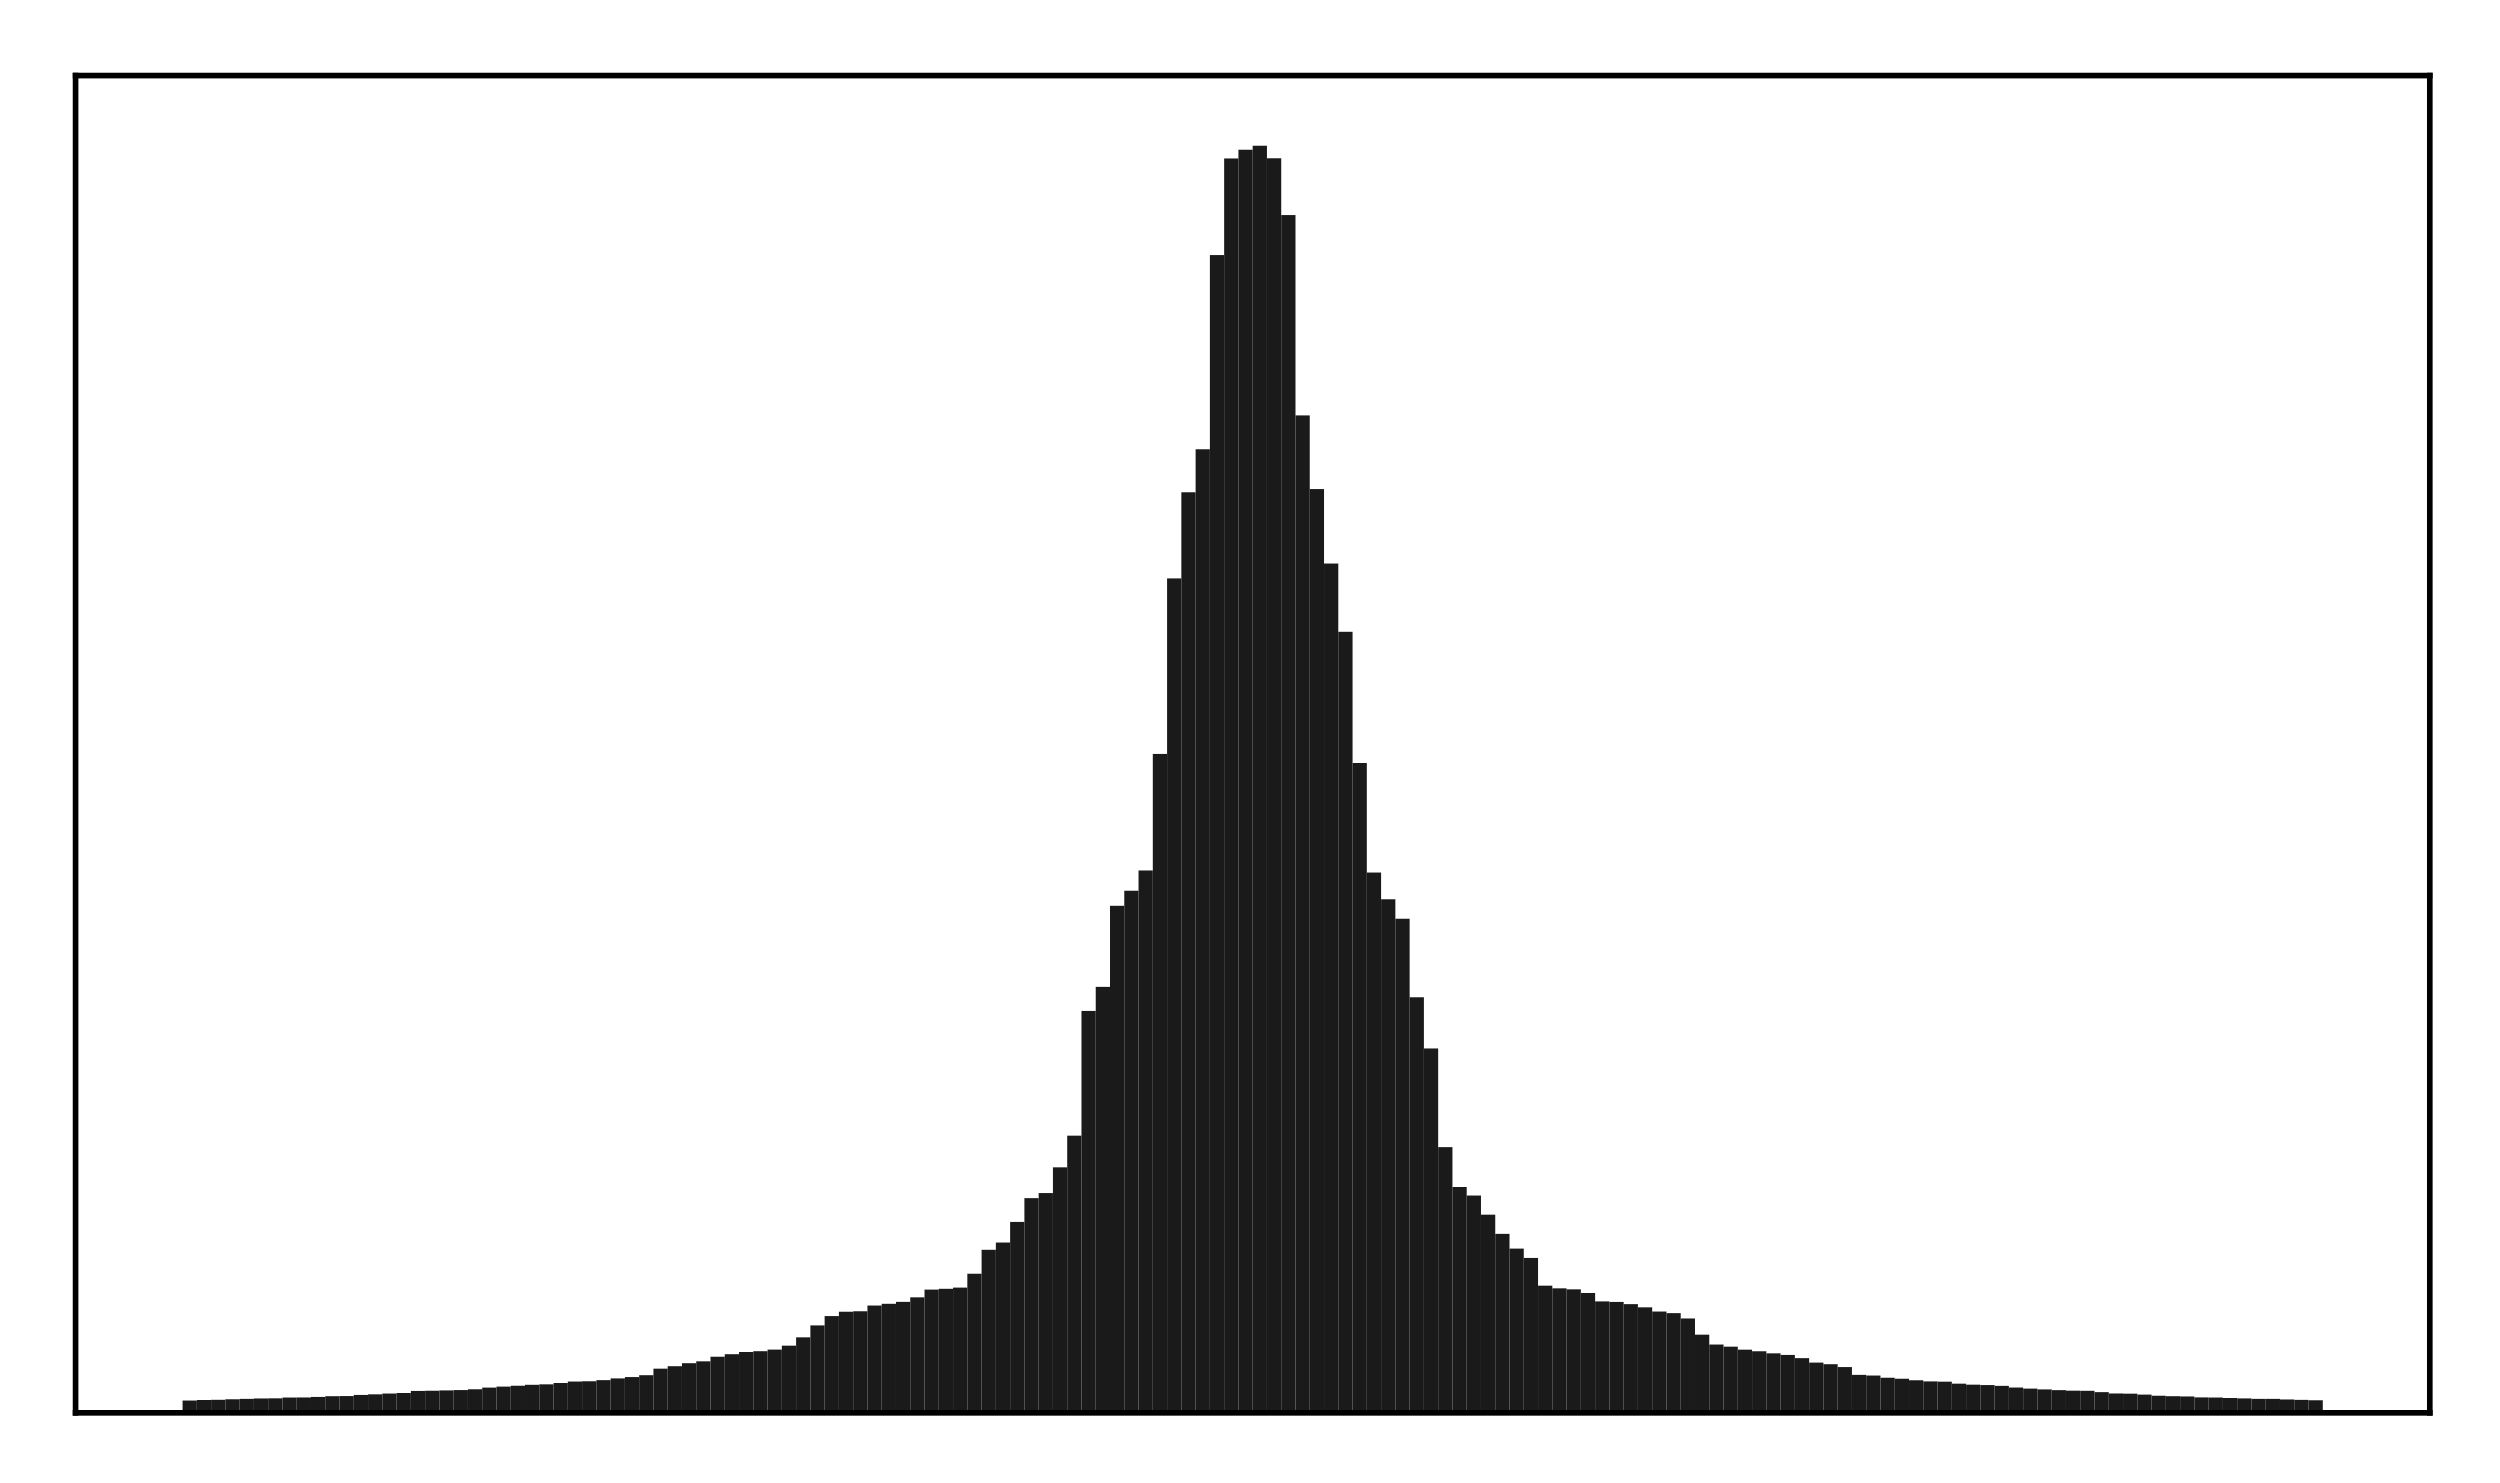 <?xml version="1.0" encoding="utf-8" standalone="no"?>
<!DOCTYPE svg PUBLIC "-//W3C//DTD SVG 1.1//EN"
  "http://www.w3.org/Graphics/SVG/1.1/DTD/svg11.dtd">
<!-- Created with matplotlib (http://matplotlib.org/) -->
<svg height="210pt" version="1.1" viewBox="0 0 354 210" width="354pt" xmlns="http://www.w3.org/2000/svg" xmlns:xlink="http://www.w3.org/1999/xlink">
 <defs>
  <style type="text/css">
*{stroke-linecap:butt;stroke-linejoin:round;}
  </style>
 </defs>
 <g id="figure_1">
  <g id="patch_1">
   <path d="M 0 210.76 
L 354.76 210.76 
L 354.76 0 
L 0 0 
z
" style="fill:#ffffff;"/>
  </g>
  <g id="axes_1">
   <g id="patch_2">
    <path d="M 10.7 200.06 
L 344.06 200.06 
L 344.06 10.7 
L 10.7 10.7 
z
" style="fill:#ffffff;"/>
   </g>
   <g id="patch_3">
    <path clip-path="url(#p92ca7fe4c1)" d="M 25.853 200.06 
L 27.873 200.06 
L 27.873 198.315 
L 25.853 198.315 
z
" style="fill:#1a1a1a;"/>
   </g>
   <g id="patch_4">
    <path clip-path="url(#p92ca7fe4c1)" d="M 27.873 200.06 
L 29.893 200.06 
L 29.893 198.24 
L 27.873 198.24 
z
" style="fill:#1a1a1a;"/>
   </g>
   <g id="patch_5">
    <path clip-path="url(#p92ca7fe4c1)" d="M 29.893 200.06 
L 31.914 200.06 
L 31.914 198.214 
L 29.893 198.214 
z
" style="fill:#1a1a1a;"/>
   </g>
   <g id="patch_6">
    <path clip-path="url(#p92ca7fe4c1)" d="M 31.914 200.06 
L 33.934 200.06 
L 33.934 198.138 
L 31.914 198.138 
z
" style="fill:#1a1a1a;"/>
   </g>
   <g id="patch_7">
    <path clip-path="url(#p92ca7fe4c1)" d="M 33.934 200.06 
L 35.955 200.06 
L 35.955 198.076 
L 33.934 198.076 
z
" style="fill:#1a1a1a;"/>
   </g>
   <g id="patch_8">
    <path clip-path="url(#p92ca7fe4c1)" d="M 35.955 200.06 
L 37.975 200.06 
L 37.975 198.023 
L 35.955 198.023 
z
" style="fill:#1a1a1a;"/>
   </g>
   <g id="patch_9">
    <path clip-path="url(#p92ca7fe4c1)" d="M 37.975 200.06 
L 39.995 200.06 
L 39.995 198.004 
L 37.975 198.004 
z
" style="fill:#1a1a1a;"/>
   </g>
   <g id="patch_10">
    <path clip-path="url(#p92ca7fe4c1)" d="M 39.995 200.06 
L 42.016 200.06 
L 42.016 197.895 
L 39.995 197.895 
z
" style="fill:#1a1a1a;"/>
   </g>
   <g id="patch_11">
    <path clip-path="url(#p92ca7fe4c1)" d="M 42.016 200.06 
L 44.036 200.06 
L 44.036 197.885 
L 42.016 197.885 
z
" style="fill:#1a1a1a;"/>
   </g>
   <g id="patch_12">
    <path clip-path="url(#p92ca7fe4c1)" d="M 44.036 200.06 
L 46.056 200.06 
L 46.056 197.809 
L 44.036 197.809 
z
" style="fill:#1a1a1a;"/>
   </g>
   <g id="patch_13">
    <path clip-path="url(#p92ca7fe4c1)" d="M 46.056 200.06 
L 48.077 200.06 
L 48.077 197.701 
L 46.056 197.701 
z
" style="fill:#1a1a1a;"/>
   </g>
   <g id="patch_14">
    <path clip-path="url(#p92ca7fe4c1)" d="M 48.077 200.06 
L 50.097 200.06 
L 50.097 197.68 
L 48.077 197.68 
z
" style="fill:#1a1a1a;"/>
   </g>
   <g id="patch_15">
    <path clip-path="url(#p92ca7fe4c1)" d="M 50.097 200.06 
L 52.117 200.06 
L 52.117 197.526 
L 50.097 197.526 
z
" style="fill:#1a1a1a;"/>
   </g>
   <g id="patch_16">
    <path clip-path="url(#p92ca7fe4c1)" d="M 52.117 200.06 
L 54.138 200.06 
L 54.138 197.442 
L 52.117 197.442 
z
" style="fill:#1a1a1a;"/>
   </g>
   <g id="patch_17">
    <path clip-path="url(#p92ca7fe4c1)" d="M 54.138 200.06 
L 56.158 200.06 
L 56.158 197.32 
L 54.138 197.32 
z
" style="fill:#1a1a1a;"/>
   </g>
   <g id="patch_18">
    <path clip-path="url(#p92ca7fe4c1)" d="M 56.158 200.06 
L 58.179 200.06 
L 58.179 197.247 
L 56.158 197.247 
z
" style="fill:#1a1a1a;"/>
   </g>
   <g id="patch_19">
    <path clip-path="url(#p92ca7fe4c1)" d="M 58.179 200.06 
L 60.199 200.06 
L 60.199 196.96 
L 58.179 196.96 
z
" style="fill:#1a1a1a;"/>
   </g>
   <g id="patch_20">
    <path clip-path="url(#p92ca7fe4c1)" d="M 60.199 200.06 
L 62.219 200.06 
L 62.219 196.927 
L 60.199 196.927 
z
" style="fill:#1a1a1a;"/>
   </g>
   <g id="patch_21">
    <path clip-path="url(#p92ca7fe4c1)" d="M 62.219 200.06 
L 64.24 200.06 
L 64.24 196.883 
L 62.219 196.883 
z
" style="fill:#1a1a1a;"/>
   </g>
   <g id="patch_22">
    <path clip-path="url(#p92ca7fe4c1)" d="M 64.24 200.06 
L 66.26 200.06 
L 66.26 196.832 
L 64.24 196.832 
z
" style="fill:#1a1a1a;"/>
   </g>
   <g id="patch_23">
    <path clip-path="url(#p92ca7fe4c1)" d="M 66.26 200.06 
L 68.28 200.06 
L 68.28 196.723 
L 66.26 196.723 
z
" style="fill:#1a1a1a;"/>
   </g>
   <g id="patch_24">
    <path clip-path="url(#p92ca7fe4c1)" d="M 68.28 200.06 
L 70.301 200.06 
L 70.301 196.489 
L 68.28 196.489 
z
" style="fill:#1a1a1a;"/>
   </g>
   <g id="patch_25">
    <path clip-path="url(#p92ca7fe4c1)" d="M 70.301 200.06 
L 72.321 200.06 
L 72.321 196.346 
L 70.301 196.346 
z
" style="fill:#1a1a1a;"/>
   </g>
   <g id="patch_26">
    <path clip-path="url(#p92ca7fe4c1)" d="M 72.321 200.06 
L 74.341 200.06 
L 74.341 196.216 
L 72.321 196.216 
z
" style="fill:#1a1a1a;"/>
   </g>
   <g id="patch_27">
    <path clip-path="url(#p92ca7fe4c1)" d="M 74.341 200.06 
L 76.362 200.06 
L 76.362 196.088 
L 74.341 196.088 
z
" style="fill:#1a1a1a;"/>
   </g>
   <g id="patch_28">
    <path clip-path="url(#p92ca7fe4c1)" d="M 76.362 200.06 
L 78.382 200.06 
L 78.382 196.026 
L 76.362 196.026 
z
" style="fill:#1a1a1a;"/>
   </g>
   <g id="patch_29">
    <path clip-path="url(#p92ca7fe4c1)" d="M 78.382 200.06 
L 80.403 200.06 
L 80.403 195.835 
L 78.382 195.835 
z
" style="fill:#1a1a1a;"/>
   </g>
   <g id="patch_30">
    <path clip-path="url(#p92ca7fe4c1)" d="M 80.403 200.06 
L 82.423 200.06 
L 82.423 195.628 
L 80.403 195.628 
z
" style="fill:#1a1a1a;"/>
   </g>
   <g id="patch_31">
    <path clip-path="url(#p92ca7fe4c1)" d="M 82.423 200.06 
L 84.443 200.06 
L 84.443 195.59 
L 82.423 195.59 
z
" style="fill:#1a1a1a;"/>
   </g>
   <g id="patch_32">
    <path clip-path="url(#p92ca7fe4c1)" d="M 84.443 200.06 
L 86.464 200.06 
L 86.464 195.423 
L 84.443 195.423 
z
" style="fill:#1a1a1a;"/>
   </g>
   <g id="patch_33">
    <path clip-path="url(#p92ca7fe4c1)" d="M 86.464 200.06 
L 88.484 200.06 
L 88.484 195.178 
L 86.464 195.178 
z
" style="fill:#1a1a1a;"/>
   </g>
   <g id="patch_34">
    <path clip-path="url(#p92ca7fe4c1)" d="M 88.484 200.06 
L 90.504 200.06 
L 90.504 194.993 
L 88.484 194.993 
z
" style="fill:#1a1a1a;"/>
   </g>
   <g id="patch_35">
    <path clip-path="url(#p92ca7fe4c1)" d="M 90.504 200.06 
L 92.525 200.06 
L 92.525 194.728 
L 90.504 194.728 
z
" style="fill:#1a1a1a;"/>
   </g>
   <g id="patch_36">
    <path clip-path="url(#p92ca7fe4c1)" d="M 92.525 200.06 
L 94.545 200.06 
L 94.545 193.802 
L 92.525 193.802 
z
" style="fill:#1a1a1a;"/>
   </g>
   <g id="patch_37">
    <path clip-path="url(#p92ca7fe4c1)" d="M 94.545 200.06 
L 96.565 200.06 
L 96.565 193.457 
L 94.545 193.457 
z
" style="fill:#1a1a1a;"/>
   </g>
   <g id="patch_38">
    <path clip-path="url(#p92ca7fe4c1)" d="M 96.565 200.06 
L 98.586 200.06 
L 98.586 193.025 
L 96.565 193.025 
z
" style="fill:#1a1a1a;"/>
   </g>
   <g id="patch_39">
    <path clip-path="url(#p92ca7fe4c1)" d="M 98.586 200.06 
L 100.606 200.06 
L 100.606 192.761 
L 98.586 192.761 
z
" style="fill:#1a1a1a;"/>
   </g>
   <g id="patch_40">
    <path clip-path="url(#p92ca7fe4c1)" d="M 100.606 200.06 
L 102.627 200.06 
L 102.627 192.118 
L 100.606 192.118 
z
" style="fill:#1a1a1a;"/>
   </g>
   <g id="patch_41">
    <path clip-path="url(#p92ca7fe4c1)" d="M 102.627 200.06 
L 104.647 200.06 
L 104.647 191.75 
L 102.627 191.75 
z
" style="fill:#1a1a1a;"/>
   </g>
   <g id="patch_42">
    <path clip-path="url(#p92ca7fe4c1)" d="M 104.647 200.06 
L 106.667 200.06 
L 106.667 191.441 
L 104.647 191.441 
z
" style="fill:#1a1a1a;"/>
   </g>
   <g id="patch_43">
    <path clip-path="url(#p92ca7fe4c1)" d="M 106.667 200.06 
L 108.688 200.06 
L 108.688 191.326 
L 106.667 191.326 
z
" style="fill:#1a1a1a;"/>
   </g>
   <g id="patch_44">
    <path clip-path="url(#p92ca7fe4c1)" d="M 108.688 200.06 
L 110.708 200.06 
L 110.708 191.105 
L 108.688 191.105 
z
" style="fill:#1a1a1a;"/>
   </g>
   <g id="patch_45">
    <path clip-path="url(#p92ca7fe4c1)" d="M 110.708 200.06 
L 112.728 200.06 
L 112.728 190.547 
L 110.708 190.547 
z
" style="fill:#1a1a1a;"/>
   </g>
   <g id="patch_46">
    <path clip-path="url(#p92ca7fe4c1)" d="M 112.728 200.06 
L 114.749 200.06 
L 114.749 189.363 
L 112.728 189.363 
z
" style="fill:#1a1a1a;"/>
   </g>
   <g id="patch_47">
    <path clip-path="url(#p92ca7fe4c1)" d="M 114.749 200.06 
L 116.769 200.06 
L 116.769 187.673 
L 114.749 187.673 
z
" style="fill:#1a1a1a;"/>
   </g>
   <g id="patch_48">
    <path clip-path="url(#p92ca7fe4c1)" d="M 116.769 200.06 
L 118.789 200.06 
L 118.789 186.354 
L 116.769 186.354 
z
" style="fill:#1a1a1a;"/>
   </g>
   <g id="patch_49">
    <path clip-path="url(#p92ca7fe4c1)" d="M 118.789 200.06 
L 120.81 200.06 
L 120.81 185.743 
L 118.789 185.743 
z
" style="fill:#1a1a1a;"/>
   </g>
   <g id="patch_50">
    <path clip-path="url(#p92ca7fe4c1)" d="M 120.81 200.06 
L 122.83 200.06 
L 122.83 185.673 
L 120.81 185.673 
z
" style="fill:#1a1a1a;"/>
   </g>
   <g id="patch_51">
    <path clip-path="url(#p92ca7fe4c1)" d="M 122.83 200.06 
L 124.851 200.06 
L 124.851 184.861 
L 122.83 184.861 
z
" style="fill:#1a1a1a;"/>
   </g>
   <g id="patch_52">
    <path clip-path="url(#p92ca7fe4c1)" d="M 124.851 200.06 
L 126.871 200.06 
L 126.871 184.616 
L 124.851 184.616 
z
" style="fill:#1a1a1a;"/>
   </g>
   <g id="patch_53">
    <path clip-path="url(#p92ca7fe4c1)" d="M 126.871 200.06 
L 128.891 200.06 
L 128.891 184.342 
L 126.871 184.342 
z
" style="fill:#1a1a1a;"/>
   </g>
   <g id="patch_54">
    <path clip-path="url(#p92ca7fe4c1)" d="M 128.891 200.06 
L 130.912 200.06 
L 130.912 183.705 
L 128.891 183.705 
z
" style="fill:#1a1a1a;"/>
   </g>
   <g id="patch_55">
    <path clip-path="url(#p92ca7fe4c1)" d="M 130.912 200.06 
L 132.932 200.06 
L 132.932 182.603 
L 130.912 182.603 
z
" style="fill:#1a1a1a;"/>
   </g>
   <g id="patch_56">
    <path clip-path="url(#p92ca7fe4c1)" d="M 132.932 200.06 
L 134.952 200.06 
L 134.952 182.495 
L 132.932 182.495 
z
" style="fill:#1a1a1a;"/>
   </g>
   <g id="patch_57">
    <path clip-path="url(#p92ca7fe4c1)" d="M 134.952 200.06 
L 136.973 200.06 
L 136.973 182.326 
L 134.952 182.326 
z
" style="fill:#1a1a1a;"/>
   </g>
   <g id="patch_58">
    <path clip-path="url(#p92ca7fe4c1)" d="M 136.973 200.06 
L 138.993 200.06 
L 138.993 180.36 
L 136.973 180.36 
z
" style="fill:#1a1a1a;"/>
   </g>
   <g id="patch_59">
    <path clip-path="url(#p92ca7fe4c1)" d="M 138.993 200.06 
L 141.013 200.06 
L 141.013 176.974 
L 138.993 176.974 
z
" style="fill:#1a1a1a;"/>
   </g>
   <g id="patch_60">
    <path clip-path="url(#p92ca7fe4c1)" d="M 141.013 200.06 
L 143.034 200.06 
L 143.034 175.942 
L 141.013 175.942 
z
" style="fill:#1a1a1a;"/>
   </g>
   <g id="patch_61">
    <path clip-path="url(#p92ca7fe4c1)" d="M 143.034 200.06 
L 145.054 200.06 
L 145.054 173.03 
L 143.034 173.03 
z
" style="fill:#1a1a1a;"/>
   </g>
   <g id="patch_62">
    <path clip-path="url(#p92ca7fe4c1)" d="M 145.054 200.06 
L 147.075 200.06 
L 147.075 169.66 
L 145.054 169.66 
z
" style="fill:#1a1a1a;"/>
   </g>
   <g id="patch_63">
    <path clip-path="url(#p92ca7fe4c1)" d="M 147.075 200.06 
L 149.095 200.06 
L 149.095 168.934 
L 147.075 168.934 
z
" style="fill:#1a1a1a;"/>
   </g>
   <g id="patch_64">
    <path clip-path="url(#p92ca7fe4c1)" d="M 149.095 200.06 
L 151.115 200.06 
L 151.115 165.291 
L 149.095 165.291 
z
" style="fill:#1a1a1a;"/>
   </g>
   <g id="patch_65">
    <path clip-path="url(#p92ca7fe4c1)" d="M 151.115 200.06 
L 153.136 200.06 
L 153.136 160.814 
L 151.115 160.814 
z
" style="fill:#1a1a1a;"/>
   </g>
   <g id="patch_66">
    <path clip-path="url(#p92ca7fe4c1)" d="M 153.136 200.06 
L 155.156 200.06 
L 155.156 143.144 
L 153.136 143.144 
z
" style="fill:#1a1a1a;"/>
   </g>
   <g id="patch_67">
    <path clip-path="url(#p92ca7fe4c1)" d="M 155.156 200.06 
L 157.176 200.06 
L 157.176 139.745 
L 155.156 139.745 
z
" style="fill:#1a1a1a;"/>
   </g>
   <g id="patch_68">
    <path clip-path="url(#p92ca7fe4c1)" d="M 157.176 200.06 
L 159.197 200.06 
L 159.197 128.262 
L 157.176 128.262 
z
" style="fill:#1a1a1a;"/>
   </g>
   <g id="patch_69">
    <path clip-path="url(#p92ca7fe4c1)" d="M 159.197 200.06 
L 161.217 200.06 
L 161.217 126.125 
L 159.197 126.125 
z
" style="fill:#1a1a1a;"/>
   </g>
   <g id="patch_70">
    <path clip-path="url(#p92ca7fe4c1)" d="M 161.217 200.06 
L 163.237 200.06 
L 163.237 123.262 
L 161.217 123.262 
z
" style="fill:#1a1a1a;"/>
   </g>
   <g id="patch_71">
    <path clip-path="url(#p92ca7fe4c1)" d="M 163.237 200.06 
L 165.258 200.06 
L 165.258 106.756 
L 163.237 106.756 
z
" style="fill:#1a1a1a;"/>
   </g>
   <g id="patch_72">
    <path clip-path="url(#p92ca7fe4c1)" d="M 165.258 200.06 
L 167.278 200.06 
L 167.278 81.903 
L 165.258 81.903 
z
" style="fill:#1a1a1a;"/>
   </g>
   <g id="patch_73">
    <path clip-path="url(#p92ca7fe4c1)" d="M 167.278 200.06 
L 169.299 200.06 
L 169.299 69.708 
L 167.278 69.708 
z
" style="fill:#1a1a1a;"/>
   </g>
   <g id="patch_74">
    <path clip-path="url(#p92ca7fe4c1)" d="M 169.299 200.06 
L 171.319 200.06 
L 171.319 63.618 
L 169.299 63.618 
z
" style="fill:#1a1a1a;"/>
   </g>
   <g id="patch_75">
    <path clip-path="url(#p92ca7fe4c1)" d="M 171.319 200.06 
L 173.339 200.06 
L 173.339 36.117 
L 171.319 36.117 
z
" style="fill:#1a1a1a;"/>
   </g>
   <g id="patch_76">
    <path clip-path="url(#p92ca7fe4c1)" d="M 173.339 200.06 
L 175.36 200.06 
L 175.36 22.437 
L 173.339 22.437 
z
" style="fill:#1a1a1a;"/>
   </g>
   <g id="patch_77">
    <path clip-path="url(#p92ca7fe4c1)" d="M 175.36 200.06 
L 177.38 200.06 
L 177.38 21.198 
L 175.36 21.198 
z
" style="fill:#1a1a1a;"/>
   </g>
   <g id="patch_78">
    <path clip-path="url(#p92ca7fe4c1)" d="M 177.38 200.06 
L 179.4 200.06 
L 179.4 20.632 
L 177.38 20.632 
z
" style="fill:#1a1a1a;"/>
   </g>
   <g id="patch_79">
    <path clip-path="url(#p92ca7fe4c1)" d="M 179.4 200.06 
L 181.421 200.06 
L 181.421 22.412 
L 179.4 22.412 
z
" style="fill:#1a1a1a;"/>
   </g>
   <g id="patch_80">
    <path clip-path="url(#p92ca7fe4c1)" d="M 181.421 200.06 
L 183.441 200.06 
L 183.441 30.449 
L 181.421 30.449 
z
" style="fill:#1a1a1a;"/>
   </g>
   <g id="patch_81">
    <path clip-path="url(#p92ca7fe4c1)" d="M 183.441 200.06 
L 185.461 200.06 
L 185.461 58.817 
L 183.441 58.817 
z
" style="fill:#1a1a1a;"/>
   </g>
   <g id="patch_82">
    <path clip-path="url(#p92ca7fe4c1)" d="M 185.461 200.06 
L 187.482 200.06 
L 187.482 69.248 
L 185.461 69.248 
z
" style="fill:#1a1a1a;"/>
   </g>
   <g id="patch_83">
    <path clip-path="url(#p92ca7fe4c1)" d="M 187.482 200.06 
L 189.502 200.06 
L 189.502 79.798 
L 187.482 79.798 
z
" style="fill:#1a1a1a;"/>
   </g>
   <g id="patch_84">
    <path clip-path="url(#p92ca7fe4c1)" d="M 189.502 200.06 
L 191.523 200.06 
L 191.523 89.463 
L 189.502 89.463 
z
" style="fill:#1a1a1a;"/>
   </g>
   <g id="patch_85">
    <path clip-path="url(#p92ca7fe4c1)" d="M 191.523 200.06 
L 193.543 200.06 
L 193.543 108.039 
L 191.523 108.039 
z
" style="fill:#1a1a1a;"/>
   </g>
   <g id="patch_86">
    <path clip-path="url(#p92ca7fe4c1)" d="M 193.543 200.06 
L 195.563 200.06 
L 195.563 123.548 
L 193.543 123.548 
z
" style="fill:#1a1a1a;"/>
   </g>
   <g id="patch_87">
    <path clip-path="url(#p92ca7fe4c1)" d="M 195.563 200.06 
L 197.584 200.06 
L 197.584 127.332 
L 195.563 127.332 
z
" style="fill:#1a1a1a;"/>
   </g>
   <g id="patch_88">
    <path clip-path="url(#p92ca7fe4c1)" d="M 197.584 200.06 
L 199.604 200.06 
L 199.604 130.095 
L 197.584 130.095 
z
" style="fill:#1a1a1a;"/>
   </g>
   <g id="patch_89">
    <path clip-path="url(#p92ca7fe4c1)" d="M 199.604 200.06 
L 201.624 200.06 
L 201.624 141.212 
L 199.604 141.212 
z
" style="fill:#1a1a1a;"/>
   </g>
   <g id="patch_90">
    <path clip-path="url(#p92ca7fe4c1)" d="M 201.624 200.06 
L 203.645 200.06 
L 203.645 148.461 
L 201.624 148.461 
z
" style="fill:#1a1a1a;"/>
   </g>
   <g id="patch_91">
    <path clip-path="url(#p92ca7fe4c1)" d="M 203.645 200.06 
L 205.665 200.06 
L 205.665 162.431 
L 203.645 162.431 
z
" style="fill:#1a1a1a;"/>
   </g>
   <g id="patch_92">
    <path clip-path="url(#p92ca7fe4c1)" d="M 205.665 200.06 
L 207.685 200.06 
L 207.685 168.077 
L 205.665 168.077 
z
" style="fill:#1a1a1a;"/>
   </g>
   <g id="patch_93">
    <path clip-path="url(#p92ca7fe4c1)" d="M 207.685 200.06 
L 209.706 200.06 
L 209.706 169.287 
L 207.685 169.287 
z
" style="fill:#1a1a1a;"/>
   </g>
   <g id="patch_94">
    <path clip-path="url(#p92ca7fe4c1)" d="M 209.706 200.06 
L 211.726 200.06 
L 211.726 171.996 
L 209.706 171.996 
z
" style="fill:#1a1a1a;"/>
   </g>
   <g id="patch_95">
    <path clip-path="url(#p92ca7fe4c1)" d="M 211.726 200.06 
L 213.747 200.06 
L 213.747 174.717 
L 211.726 174.717 
z
" style="fill:#1a1a1a;"/>
   </g>
   <g id="patch_96">
    <path clip-path="url(#p92ca7fe4c1)" d="M 213.747 200.06 
L 215.767 200.06 
L 215.767 176.802 
L 213.747 176.802 
z
" style="fill:#1a1a1a;"/>
   </g>
   <g id="patch_97">
    <path clip-path="url(#p92ca7fe4c1)" d="M 215.767 200.06 
L 217.787 200.06 
L 217.787 178.121 
L 215.767 178.121 
z
" style="fill:#1a1a1a;"/>
   </g>
   <g id="patch_98">
    <path clip-path="url(#p92ca7fe4c1)" d="M 217.787 200.06 
L 219.808 200.06 
L 219.808 182.047 
L 217.787 182.047 
z
" style="fill:#1a1a1a;"/>
   </g>
   <g id="patch_99">
    <path clip-path="url(#p92ca7fe4c1)" d="M 219.808 200.06 
L 221.828 200.06 
L 221.828 182.432 
L 219.808 182.432 
z
" style="fill:#1a1a1a;"/>
   </g>
   <g id="patch_100">
    <path clip-path="url(#p92ca7fe4c1)" d="M 221.828 200.06 
L 223.848 200.06 
L 223.848 182.565 
L 221.828 182.565 
z
" style="fill:#1a1a1a;"/>
   </g>
   <g id="patch_101">
    <path clip-path="url(#p92ca7fe4c1)" d="M 223.848 200.06 
L 225.869 200.06 
L 225.869 183.087 
L 223.848 183.087 
z
" style="fill:#1a1a1a;"/>
   </g>
   <g id="patch_102">
    <path clip-path="url(#p92ca7fe4c1)" d="M 225.869 200.06 
L 227.889 200.06 
L 227.889 184.282 
L 225.869 184.282 
z
" style="fill:#1a1a1a;"/>
   </g>
   <g id="patch_103">
    <path clip-path="url(#p92ca7fe4c1)" d="M 227.889 200.06 
L 229.909 200.06 
L 229.909 184.356 
L 227.889 184.356 
z
" style="fill:#1a1a1a;"/>
   </g>
   <g id="patch_104">
    <path clip-path="url(#p92ca7fe4c1)" d="M 229.909 200.06 
L 231.93 200.06 
L 231.93 184.667 
L 229.909 184.667 
z
" style="fill:#1a1a1a;"/>
   </g>
   <g id="patch_105">
    <path clip-path="url(#p92ca7fe4c1)" d="M 231.93 200.06 
L 233.95 200.06 
L 233.95 185.115 
L 231.93 185.115 
z
" style="fill:#1a1a1a;"/>
   </g>
   <g id="patch_106">
    <path clip-path="url(#p92ca7fe4c1)" d="M 233.95 200.06 
L 235.971 200.06 
L 235.971 185.715 
L 233.95 185.715 
z
" style="fill:#1a1a1a;"/>
   </g>
   <g id="patch_107">
    <path clip-path="url(#p92ca7fe4c1)" d="M 235.971 200.06 
L 237.991 200.06 
L 237.991 185.944 
L 235.971 185.944 
z
" style="fill:#1a1a1a;"/>
   </g>
   <g id="patch_108">
    <path clip-path="url(#p92ca7fe4c1)" d="M 237.991 200.06 
L 240.011 200.06 
L 240.011 186.69 
L 237.991 186.69 
z
" style="fill:#1a1a1a;"/>
   </g>
   <g id="patch_109">
    <path clip-path="url(#p92ca7fe4c1)" d="M 240.011 200.06 
L 242.032 200.06 
L 242.032 188.987 
L 240.011 188.987 
z
" style="fill:#1a1a1a;"/>
   </g>
   <g id="patch_110">
    <path clip-path="url(#p92ca7fe4c1)" d="M 242.032 200.06 
L 244.052 200.06 
L 244.052 190.39 
L 242.032 190.39 
z
" style="fill:#1a1a1a;"/>
   </g>
   <g id="patch_111">
    <path clip-path="url(#p92ca7fe4c1)" d="M 244.052 200.06 
L 246.072 200.06 
L 246.072 190.691 
L 244.052 190.691 
z
" style="fill:#1a1a1a;"/>
   </g>
   <g id="patch_112">
    <path clip-path="url(#p92ca7fe4c1)" d="M 246.072 200.06 
L 248.093 200.06 
L 248.093 191.117 
L 246.072 191.117 
z
" style="fill:#1a1a1a;"/>
   </g>
   <g id="patch_113">
    <path clip-path="url(#p92ca7fe4c1)" d="M 248.093 200.06 
L 250.113 200.06 
L 250.113 191.34 
L 248.093 191.34 
z
" style="fill:#1a1a1a;"/>
   </g>
   <g id="patch_114">
    <path clip-path="url(#p92ca7fe4c1)" d="M 250.113 200.06 
L 252.133 200.06 
L 252.133 191.628 
L 250.113 191.628 
z
" style="fill:#1a1a1a;"/>
   </g>
   <g id="patch_115">
    <path clip-path="url(#p92ca7fe4c1)" d="M 252.133 200.06 
L 254.154 200.06 
L 254.154 191.854 
L 252.133 191.854 
z
" style="fill:#1a1a1a;"/>
   </g>
   <g id="patch_116">
    <path clip-path="url(#p92ca7fe4c1)" d="M 254.154 200.06 
L 256.174 200.06 
L 256.174 192.309 
L 254.154 192.309 
z
" style="fill:#1a1a1a;"/>
   </g>
   <g id="patch_117">
    <path clip-path="url(#p92ca7fe4c1)" d="M 256.174 200.06 
L 258.195 200.06 
L 258.195 192.942 
L 256.174 192.942 
z
" style="fill:#1a1a1a;"/>
   </g>
   <g id="patch_118">
    <path clip-path="url(#p92ca7fe4c1)" d="M 258.195 200.06 
L 260.215 200.06 
L 260.215 193.175 
L 258.195 193.175 
z
" style="fill:#1a1a1a;"/>
   </g>
   <g id="patch_119">
    <path clip-path="url(#p92ca7fe4c1)" d="M 260.215 200.06 
L 262.235 200.06 
L 262.235 193.58 
L 260.215 193.58 
z
" style="fill:#1a1a1a;"/>
   </g>
   <g id="patch_120">
    <path clip-path="url(#p92ca7fe4c1)" d="M 262.235 200.06 
L 264.256 200.06 
L 264.256 194.678 
L 262.235 194.678 
z
" style="fill:#1a1a1a;"/>
   </g>
   <g id="patch_121">
    <path clip-path="url(#p92ca7fe4c1)" d="M 264.256 200.06 
L 266.276 200.06 
L 266.276 194.778 
L 264.256 194.778 
z
" style="fill:#1a1a1a;"/>
   </g>
   <g id="patch_122">
    <path clip-path="url(#p92ca7fe4c1)" d="M 266.276 200.06 
L 268.296 200.06 
L 268.296 195.089 
L 266.276 195.089 
z
" style="fill:#1a1a1a;"/>
   </g>
   <g id="patch_123">
    <path clip-path="url(#p92ca7fe4c1)" d="M 268.296 200.06 
L 270.317 200.06 
L 270.317 195.229 
L 268.296 195.229 
z
" style="fill:#1a1a1a;"/>
   </g>
   <g id="patch_124">
    <path clip-path="url(#p92ca7fe4c1)" d="M 270.317 200.06 
L 272.337 200.06 
L 272.337 195.442 
L 270.317 195.442 
z
" style="fill:#1a1a1a;"/>
   </g>
   <g id="patch_125">
    <path clip-path="url(#p92ca7fe4c1)" d="M 272.337 200.06 
L 274.357 200.06 
L 274.357 195.606 
L 272.337 195.606 
z
" style="fill:#1a1a1a;"/>
   </g>
   <g id="patch_126">
    <path clip-path="url(#p92ca7fe4c1)" d="M 274.357 200.06 
L 276.378 200.06 
L 276.378 195.646 
L 274.357 195.646 
z
" style="fill:#1a1a1a;"/>
   </g>
   <g id="patch_127">
    <path clip-path="url(#p92ca7fe4c1)" d="M 276.378 200.06 
L 278.398 200.06 
L 278.398 195.93 
L 276.378 195.93 
z
" style="fill:#1a1a1a;"/>
   </g>
   <g id="patch_128">
    <path clip-path="url(#p92ca7fe4c1)" d="M 278.398 200.06 
L 280.419 200.06 
L 280.419 196.065 
L 278.398 196.065 
z
" style="fill:#1a1a1a;"/>
   </g>
   <g id="patch_129">
    <path clip-path="url(#p92ca7fe4c1)" d="M 280.419 200.06 
L 282.439 200.06 
L 282.439 196.13 
L 280.419 196.13 
z
" style="fill:#1a1a1a;"/>
   </g>
   <g id="patch_130">
    <path clip-path="url(#p92ca7fe4c1)" d="M 282.439 200.06 
L 284.459 200.06 
L 284.459 196.235 
L 282.439 196.235 
z
" style="fill:#1a1a1a;"/>
   </g>
   <g id="patch_131">
    <path clip-path="url(#p92ca7fe4c1)" d="M 284.459 200.06 
L 286.48 200.06 
L 286.48 196.471 
L 284.459 196.471 
z
" style="fill:#1a1a1a;"/>
   </g>
   <g id="patch_132">
    <path clip-path="url(#p92ca7fe4c1)" d="M 286.48 200.06 
L 288.5 200.06 
L 288.5 196.626 
L 286.48 196.626 
z
" style="fill:#1a1a1a;"/>
   </g>
   <g id="patch_133">
    <path clip-path="url(#p92ca7fe4c1)" d="M 288.5 200.06 
L 290.52 200.06 
L 290.52 196.735 
L 288.5 196.735 
z
" style="fill:#1a1a1a;"/>
   </g>
   <g id="patch_134">
    <path clip-path="url(#p92ca7fe4c1)" d="M 290.52 200.06 
L 292.541 200.06 
L 292.541 196.845 
L 290.52 196.845 
z
" style="fill:#1a1a1a;"/>
   </g>
   <g id="patch_135">
    <path clip-path="url(#p92ca7fe4c1)" d="M 292.541 200.06 
L 294.561 200.06 
L 294.561 196.923 
L 292.541 196.923 
z
" style="fill:#1a1a1a;"/>
   </g>
   <g id="patch_136">
    <path clip-path="url(#p92ca7fe4c1)" d="M 294.561 200.06 
L 296.581 200.06 
L 296.581 196.934 
L 294.561 196.934 
z
" style="fill:#1a1a1a;"/>
   </g>
   <g id="patch_137">
    <path clip-path="url(#p92ca7fe4c1)" d="M 296.581 200.06 
L 298.602 200.06 
L 298.602 197.126 
L 296.581 197.126 
z
" style="fill:#1a1a1a;"/>
   </g>
   <g id="patch_138">
    <path clip-path="url(#p92ca7fe4c1)" d="M 298.602 200.06 
L 300.622 200.06 
L 300.622 197.311 
L 298.602 197.311 
z
" style="fill:#1a1a1a;"/>
   </g>
   <g id="patch_139">
    <path clip-path="url(#p92ca7fe4c1)" d="M 300.622 200.06 
L 302.643 200.06 
L 302.643 197.341 
L 300.622 197.341 
z
" style="fill:#1a1a1a;"/>
   </g>
   <g id="patch_140">
    <path clip-path="url(#p92ca7fe4c1)" d="M 302.643 200.06 
L 304.663 200.06 
L 304.663 197.472 
L 302.643 197.472 
z
" style="fill:#1a1a1a;"/>
   </g>
   <g id="patch_141">
    <path clip-path="url(#p92ca7fe4c1)" d="M 304.663 200.06 
L 306.683 200.06 
L 306.683 197.636 
L 304.663 197.636 
z
" style="fill:#1a1a1a;"/>
   </g>
   <g id="patch_142">
    <path clip-path="url(#p92ca7fe4c1)" d="M 306.683 200.06 
L 308.704 200.06 
L 308.704 197.698 
L 306.683 197.698 
z
" style="fill:#1a1a1a;"/>
   </g>
   <g id="patch_143">
    <path clip-path="url(#p92ca7fe4c1)" d="M 308.704 200.06 
L 310.724 200.06 
L 310.724 197.737 
L 308.704 197.737 
z
" style="fill:#1a1a1a;"/>
   </g>
   <g id="patch_144">
    <path clip-path="url(#p92ca7fe4c1)" d="M 310.724 200.06 
L 312.744 200.06 
L 312.744 197.869 
L 310.724 197.869 
z
" style="fill:#1a1a1a;"/>
   </g>
   <g id="patch_145">
    <path clip-path="url(#p92ca7fe4c1)" d="M 312.744 200.06 
L 314.765 200.06 
L 314.765 197.892 
L 312.744 197.892 
z
" style="fill:#1a1a1a;"/>
   </g>
   <g id="patch_146">
    <path clip-path="url(#p92ca7fe4c1)" d="M 314.765 200.06 
L 316.785 200.06 
L 316.785 197.955 
L 314.765 197.955 
z
" style="fill:#1a1a1a;"/>
   </g>
   <g id="patch_147">
    <path clip-path="url(#p92ca7fe4c1)" d="M 316.785 200.06 
L 318.805 200.06 
L 318.805 198.015 
L 316.785 198.015 
z
" style="fill:#1a1a1a;"/>
   </g>
   <g id="patch_148">
    <path clip-path="url(#p92ca7fe4c1)" d="M 318.805 200.06 
L 320.826 200.06 
L 320.826 198.075 
L 318.805 198.075 
z
" style="fill:#1a1a1a;"/>
   </g>
   <g id="patch_149">
    <path clip-path="url(#p92ca7fe4c1)" d="M 320.826 200.06 
L 322.846 200.06 
L 322.846 198.083 
L 320.826 198.083 
z
" style="fill:#1a1a1a;"/>
   </g>
   <g id="patch_150">
    <path clip-path="url(#p92ca7fe4c1)" d="M 322.846 200.06 
L 324.867 200.06 
L 324.867 198.167 
L 322.846 198.167 
z
" style="fill:#1a1a1a;"/>
   </g>
   <g id="patch_151">
    <path clip-path="url(#p92ca7fe4c1)" d="M 324.867 200.06 
L 326.887 200.06 
L 326.887 198.217 
L 324.867 198.217 
z
" style="fill:#1a1a1a;"/>
   </g>
   <g id="patch_152">
    <path clip-path="url(#p92ca7fe4c1)" d="M 326.887 200.06 
L 328.907 200.06 
L 328.907 198.275 
L 326.887 198.275 
z
" style="fill:#1a1a1a;"/>
   </g>
   <g id="matplotlib.axis_1"/>
   <g id="matplotlib.axis_2"/>
   <g id="patch_153">
    <path d="M 10.7 200.06 
L 10.7 10.7 
" style="fill:none;stroke:#000000;stroke-linecap:square;stroke-linejoin:miter;stroke-width:0.8;"/>
   </g>
   <g id="patch_154">
    <path d="M 344.06 200.06 
L 344.06 10.7 
" style="fill:none;stroke:#000000;stroke-linecap:square;stroke-linejoin:miter;stroke-width:0.8;"/>
   </g>
   <g id="patch_155">
    <path d="M 10.7 200.06 
L 344.06 200.06 
" style="fill:none;stroke:#000000;stroke-linecap:square;stroke-linejoin:miter;stroke-width:0.8;"/>
   </g>
   <g id="patch_156">
    <path d="M 10.7 10.7 
L 344.06 10.7 
" style="fill:none;stroke:#000000;stroke-linecap:square;stroke-linejoin:miter;stroke-width:0.8;"/>
   </g>
  </g>
 </g>
 <defs>
  <clipPath id="p92ca7fe4c1">
   <rect height="189.36" width="333.36" x="10.7" y="10.7"/>
  </clipPath>
 </defs>
</svg>
